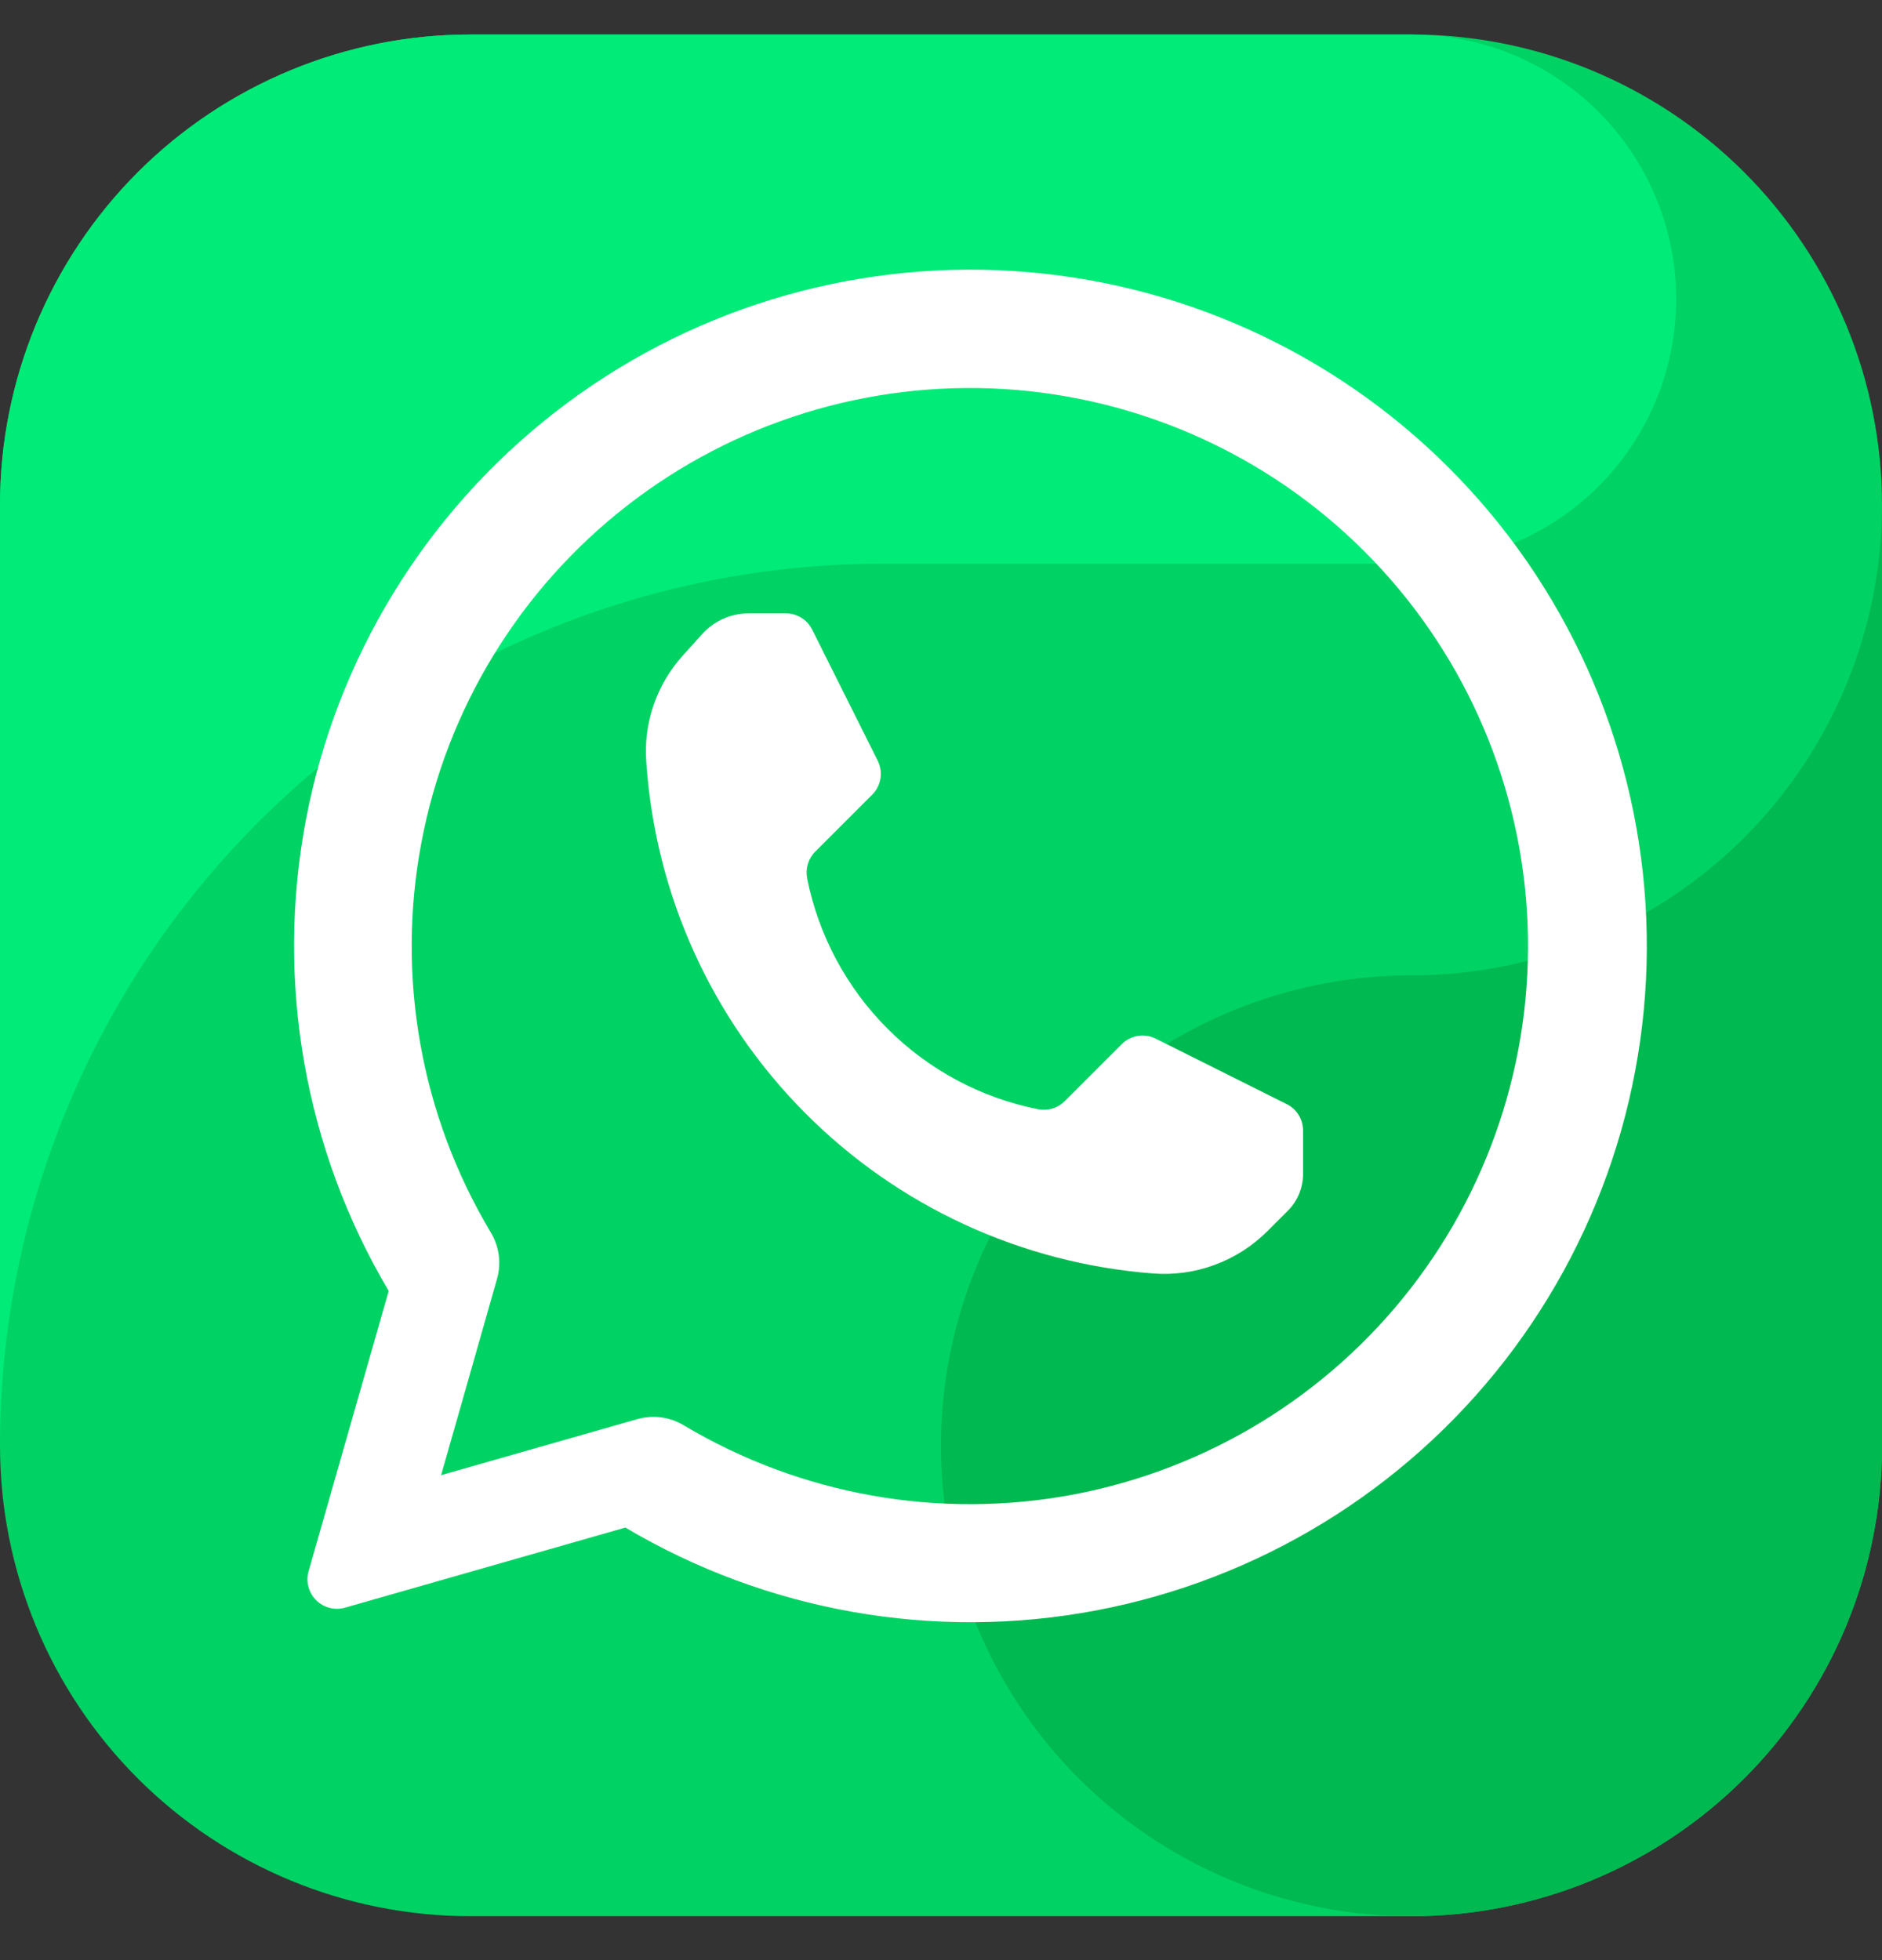 <svg width="24" height="25" viewBox="0 0 24 25" fill="none" xmlns="http://www.w3.org/2000/svg">
<rect x="0" y="0" width="24" height="25" fill="#333333" stroke="none"/>
<path fill-rule="evenodd" clip-rule="evenodd" d="M18 24.44H6C4.409 24.44 2.883 23.808 1.757 22.683C0.632 21.557 6.96138e-05 20.031 0 18.44L0 6.44C6.96138e-05 4.849 0.632 3.323 1.757 2.197C2.883 1.072 4.409 0.44 6 0.44L18 0.44C19.591 0.44 21.117 1.072 22.243 2.197C23.368 3.323 24 4.849 24 6.44V18.44C24 20.031 23.368 21.557 22.243 22.683C21.117 23.808 19.591 24.44 18 24.44Z" fill="#00D264"/>
<path fill-rule="evenodd" clip-rule="evenodd" d="M11.25 7.19H18C18.865 7.19 19.697 6.858 20.325 6.262C20.952 5.666 21.326 4.852 21.371 3.987C21.415 3.123 21.126 2.275 20.563 1.618C20 0.961 19.206 0.546 18.345 0.457C18.23 0.451 18.117 0.44 18 0.44H6C4.409 0.44 2.883 1.072 1.757 2.197C0.632 3.323 6.96138e-05 4.849 0 6.44L0 18.44C6.96164e-05 15.456 1.185 12.595 3.295 10.485C5.405 8.375 8.266 7.19 11.25 7.19Z" fill="#00EB78"/>
<path fill-rule="evenodd" clip-rule="evenodd" d="M18 12.44C16.813 12.44 15.653 12.792 14.667 13.451C13.68 14.11 12.911 15.047 12.457 16.144C12.003 17.24 11.884 18.447 12.115 19.61C12.347 20.774 12.918 21.843 13.757 22.683C14.597 23.522 15.666 24.093 16.829 24.325C17.993 24.556 19.2 24.437 20.296 23.983C21.392 23.529 22.329 22.76 22.989 21.773C23.648 20.787 24 19.627 24 18.44V6.44C24 8.031 23.368 9.557 22.243 10.683C21.117 11.808 19.591 12.44 18 12.44Z" fill="#00B950"/>
<path fill-rule="evenodd" clip-rule="evenodd" d="M8.127 18.1C8.227 18.072 8.332 18.064 8.435 18.078C8.537 18.092 8.636 18.128 8.725 18.182C10.216 19.07 11.98 19.383 13.686 19.062C15.391 18.74 16.921 17.807 17.986 16.437C19.052 15.067 19.58 13.355 19.472 11.623C19.364 9.891 18.626 8.258 17.398 7.031C16.17 5.804 14.537 5.069 12.804 4.962C11.072 4.856 9.361 5.386 7.992 6.453C6.623 7.52 5.691 9.051 5.372 10.757C5.052 12.463 5.367 14.226 6.257 15.716C6.311 15.805 6.346 15.903 6.36 16.006C6.374 16.108 6.366 16.212 6.338 16.312C6.129 17.051 5.625 18.815 5.625 18.815C5.625 18.815 7.389 18.311 8.127 18.1ZM4.957 16.465C3.885 14.658 3.51 12.521 3.901 10.457C4.293 8.392 5.425 6.542 7.084 5.253C8.744 3.963 10.817 3.325 12.914 3.456C15.012 3.587 16.989 4.479 18.475 5.965C19.961 7.451 20.853 9.429 20.984 11.526C21.116 13.623 20.477 15.696 19.188 17.356C17.898 19.015 16.048 20.147 13.983 20.539C11.919 20.931 9.782 20.555 7.975 19.483C7.975 19.483 5.583 20.166 4.399 20.505C4.335 20.523 4.267 20.524 4.202 20.507C4.137 20.49 4.078 20.456 4.031 20.409C3.984 20.362 3.95 20.303 3.933 20.238C3.916 20.173 3.917 20.105 3.935 20.041C4.274 18.857 4.957 16.465 4.957 16.465Z" fill="white"/>
<path fill-rule="evenodd" clip-rule="evenodd" d="M8.243 9.735C8.359 11.414 9.076 12.996 10.262 14.19C11.447 15.385 13.023 16.113 14.702 16.242H14.702C14.97 16.263 15.239 16.226 15.492 16.132C15.744 16.039 15.973 15.892 16.163 15.702L16.424 15.441C16.548 15.317 16.617 15.149 16.617 14.974V14.419C16.617 14.349 16.598 14.281 16.561 14.221C16.525 14.162 16.472 14.114 16.41 14.083C16.015 13.886 15.158 13.457 14.738 13.247C14.668 13.212 14.588 13.2 14.51 13.212C14.432 13.225 14.361 13.262 14.305 13.317C14.096 13.527 13.765 13.858 13.577 14.045C13.534 14.088 13.48 14.121 13.421 14.139C13.362 14.156 13.299 14.159 13.239 14.148L13.235 14.147C12.509 14.002 11.842 13.645 11.319 13.121C10.796 12.598 10.439 11.931 10.293 11.205L10.293 11.201C10.281 11.141 10.284 11.078 10.302 11.019C10.32 10.96 10.352 10.906 10.395 10.863C10.583 10.675 10.914 10.345 11.123 10.135C11.179 10.08 11.215 10.008 11.228 9.93C11.241 9.852 11.228 9.773 11.193 9.702C10.983 9.282 10.554 8.425 10.357 8.03C10.326 7.968 10.278 7.915 10.219 7.879C10.159 7.842 10.091 7.823 10.022 7.823H9.549C9.437 7.823 9.326 7.846 9.223 7.892C9.121 7.938 9.029 8.004 8.954 8.088C8.879 8.171 8.792 8.268 8.705 8.364C8.541 8.546 8.416 8.759 8.336 8.99C8.256 9.221 8.224 9.466 8.241 9.71C8.241 9.718 8.242 9.727 8.243 9.735Z" fill="white"/>
</svg>
